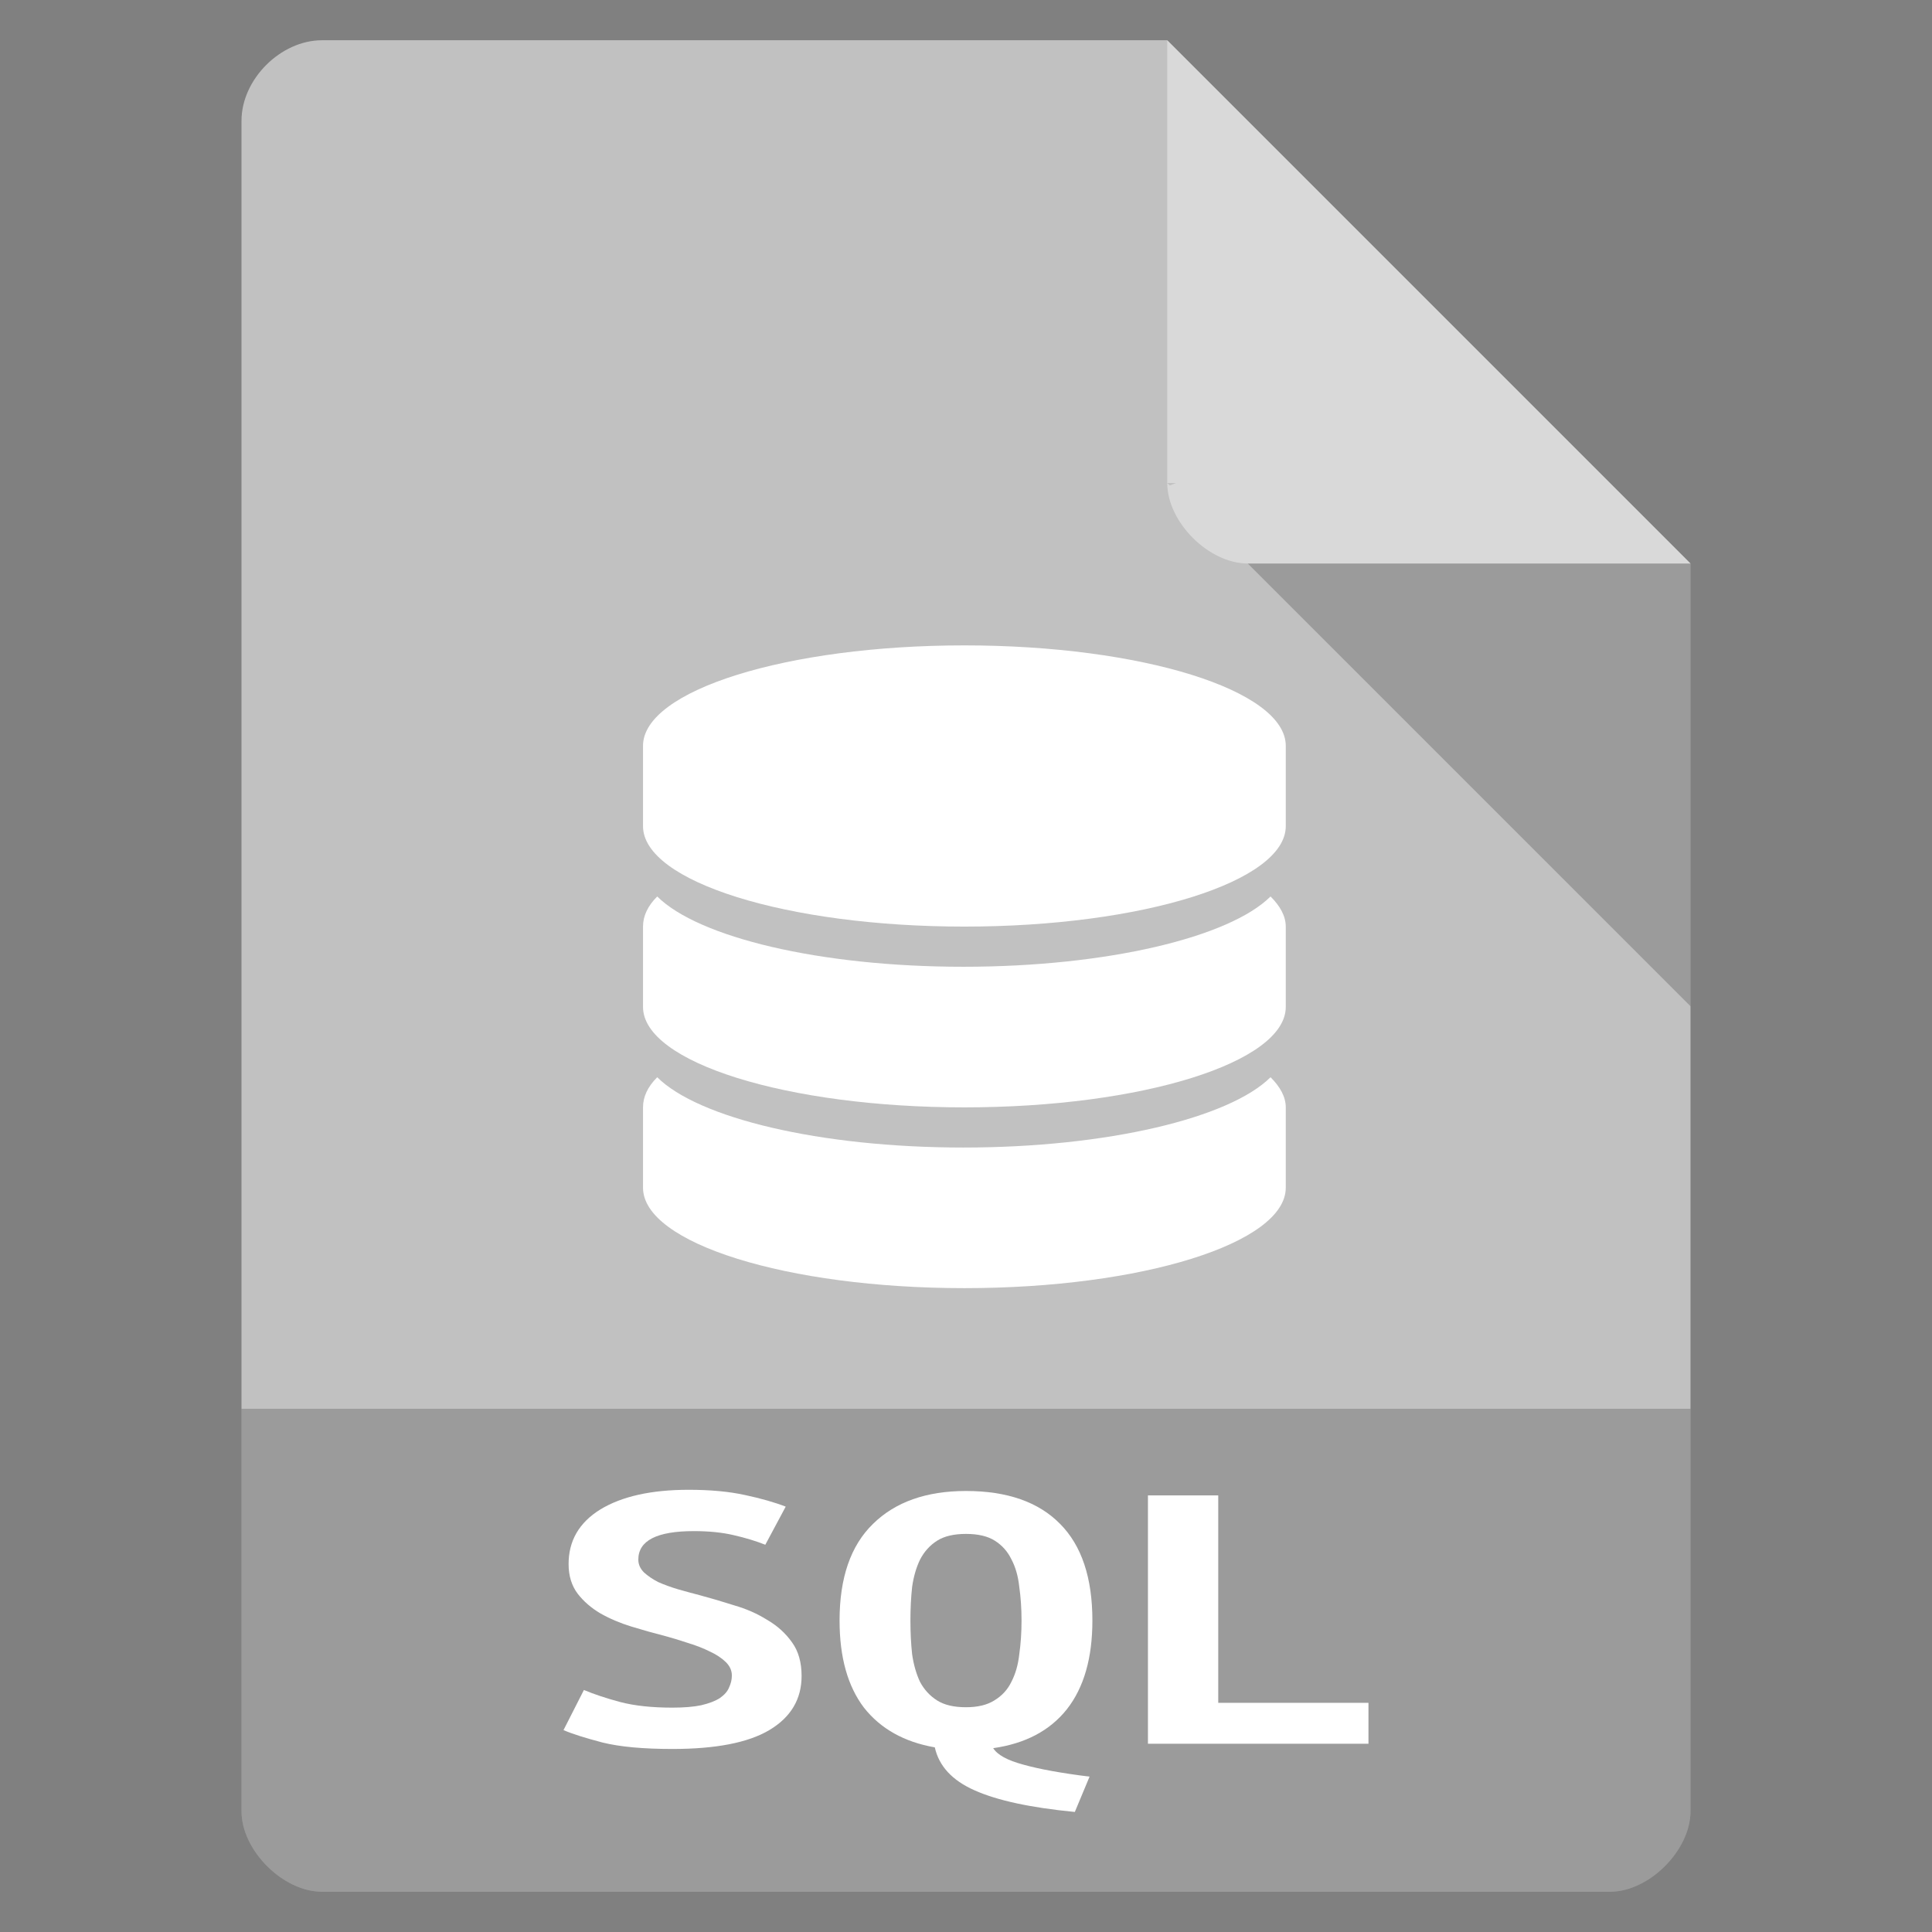 <svg height="48" viewBox="0 0 48 48" width="48" xmlns="http://www.w3.org/2000/svg">
 <rect x="0" y="0" width="48" height="48" fill="#808080" stroke="none"/>
 <path d="m8 1c-1.029 0-2 .971-2 2v42c0 .971 1.029 2 2 2h32c .971 0 2-1.029 2-2v-31l-13-13z" fill="#c1c1c1"/>
 <path d="m29 12l .062.062.156-.062zm2 2l11 11v-11z" fill-opacity=".196"/>
 <path d="m29 1l13 13h-11c-.971 0-2-1.029-2-2z" fill="#ffffff" fill-opacity=".392"/>
 <g fill="#ffffff" transform="matrix(.16 0 0 .16 3.48 33.619)">
  <path d="m128-109.903c-27.561 0-49.903 6.982-49.903 15.595v12.476c0 8.613 22.341 15.595 49.903 15.595 27.56 0 49.903-6.982 49.903-15.595v-12.476c0-8.613-22.342-15.595-49.903-15.595z"/>
  <path d="m127.843-60c-22.344 0-41.18-4.589-47.539-10.916-1.484 1.477-2.207 3.049-2.207 4.678v12.476c0 8.613 22.341 15.595 49.903 15.595 27.56 0 49.903-6.982 49.903-15.595v-12.476c0-1.63-.88-3.201-2.365-4.678-6.358 6.327-25.351 10.916-47.695 10.916z"/>
  <path d="m127.843-31.93c-22.344 0-41.18-4.589-47.539-10.916-1.484 1.477-2.207 3.049-2.207 4.678v12.476c0 8.613 22.341 15.595 49.903 15.595 27.56 0 49.903-6.982 49.903-15.595v-12.476c0-1.63-.88-3.202-2.365-4.678-6.358 6.327-25.351 10.916-47.695 10.916z"/>
 </g>
 <path d="m6 35v10c0 .971 1.029 2 2 2h32c.971 0 2-1.029 2-2v-10z" fill-opacity=".196"/>
 <g fill="#ffffff" transform="matrix(1.006 0 0 .712 -11.117 12.912)">
  <path d="m27.655 41.452c.289 0.0.527-.028.714-.084.196-.065.35-.149.462-.252.112-.112.187-.233.224-.364.047-.14.07-.28.07-.42-0-.177-.051-.336-.154-.476-.103-.14-.233-.261-.392-.364-.159-.112-.336-.21-.532-.294-.196-.093-.392-.177-.588-.252-.261-.093-.532-.201-.812-.322-.28-.121-.537-.275-.77-.462-.224-.187-.411-.415-.56-.686-.149-.28-.224-.625-.224-1.036 0-.812.261-1.447.784-1.904.532-.457 1.26-.686 2.184-.686.532 0.0.994.061 1.386.182.401.121.737.257 1.008.406l-.504 1.33c-.233-.131-.495-.243-.784-.336-.28-.093-.607-.14-.98-.14-.915 0-1.372.331-1.372.994-0.0.168.047.317.14.448.093.121.21.233.35.336.149.093.313.177.49.252.187.075.369.145.546.21.271.103.551.219.84.35.299.121.569.289.812.504.252.205.457.467.616.784.159.308.238.7.238 1.176-0.0.812-.266 1.442-.798 1.89-.523.439-1.321.658-2.394.658-.719 0-1.293-.075-1.722-.224-.429-.159-.751-.303-.966-.434l.504-1.4c.252.149.551.289.896.42.355.131.784.196 1.288.196"/>
  <path d="m31.785 38.414c0-1.493.275-2.618.826-3.374.551-.765 1.316-1.148 2.296-1.148 1.017 0 1.792.383 2.324 1.148.532.756.798 1.881.798 3.374-0 1.307-.21 2.338-.63 3.094-.42.747-1.027 1.199-1.82 1.358.103.233.35.425.742.574.401.159.947.299 1.638.42l-.364 1.232c-1.092-.149-1.918-.401-2.478-.756-.551-.345-.877-.845-.98-1.498-.756-.187-1.339-.649-1.75-1.386-.401-.747-.602-1.759-.602-3.038m1.75 0c-0.0.42.014.812.042 1.176.037.364.103.686.196.966.103.271.243.485.42.644.177.159.415.238.714.238.289 0.0.523-.079.7-.238.187-.159.327-.373.42-.644.103-.28.168-.602.196-.966.037-.364.056-.756.056-1.176-0-.42-.019-.812-.056-1.176-.028-.373-.093-.695-.196-.966-.093-.271-.229-.485-.406-.644-.177-.159-.415-.238-.714-.238-.299 0-.537.079-.714.238-.177.159-.317.378-.42.658-.093.271-.159.588-.196.952-.028.364-.042.756-.042 1.176"/>
  <path d="m44.847 42.712h-5.446v-8.666h1.736v7.238h3.71z"/>
 </g>
</svg>

